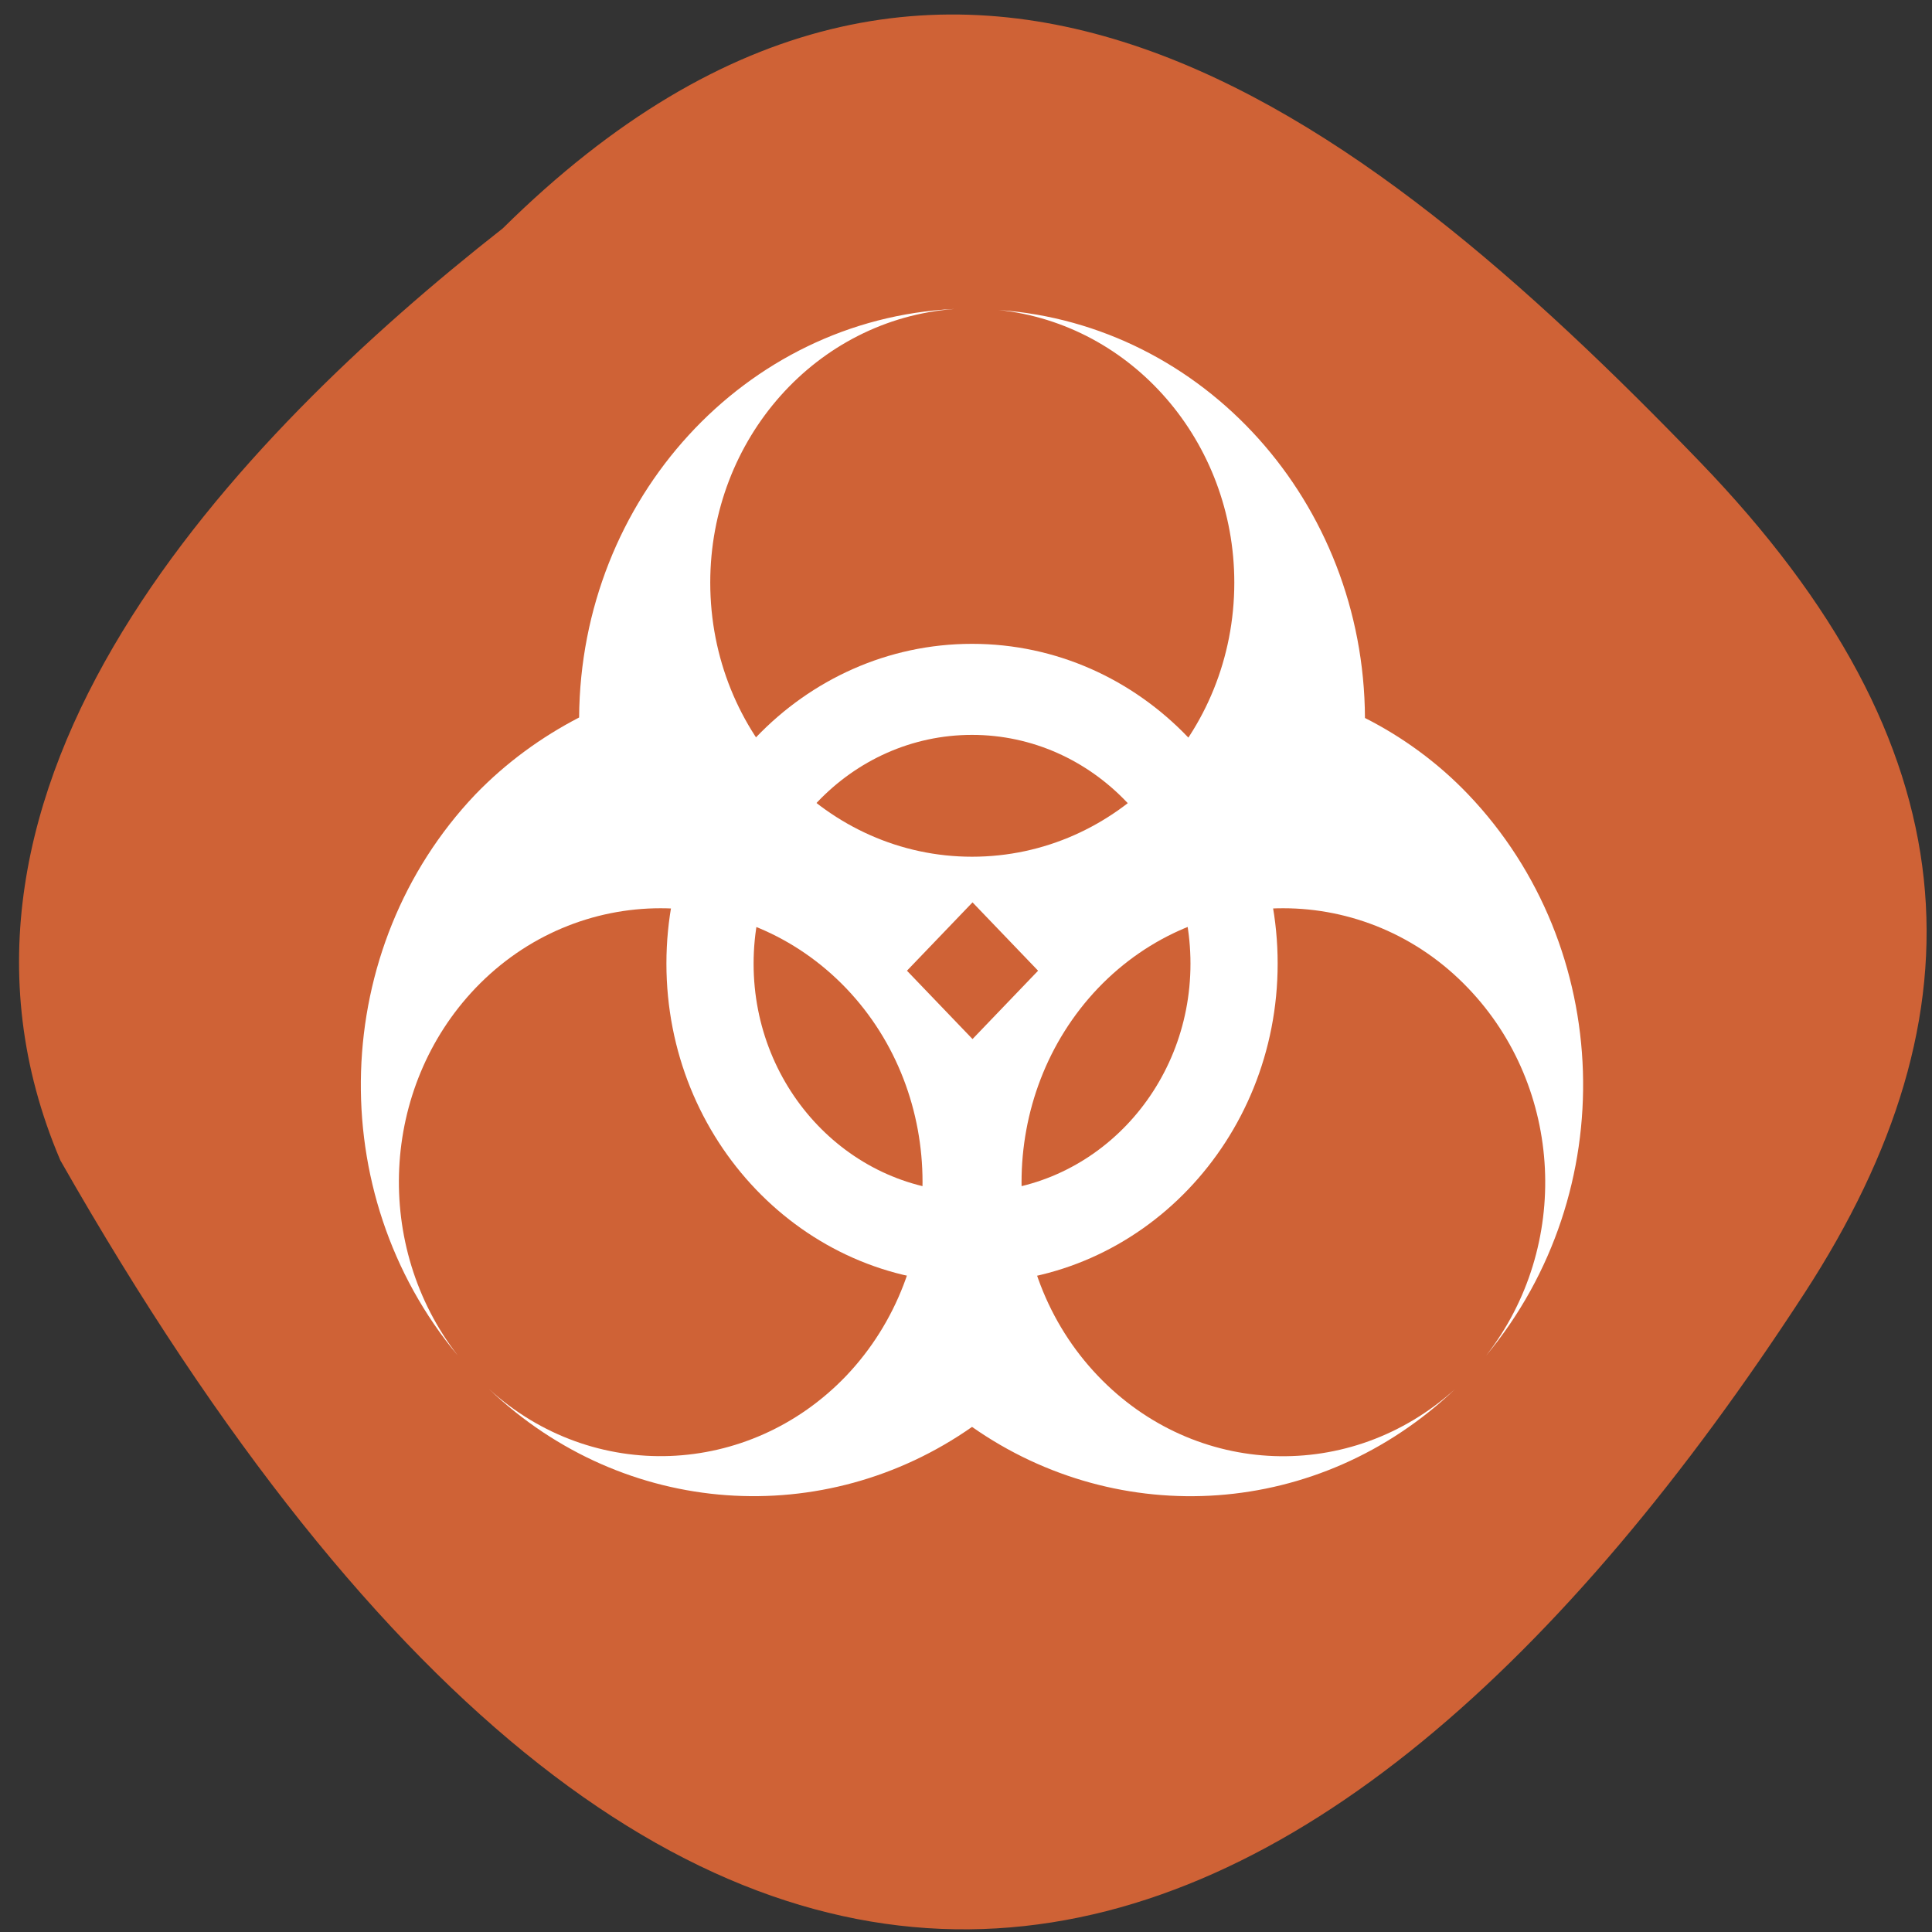 <svg xmlns="http://www.w3.org/2000/svg" viewBox="0 0 16 16"><rect x="0" y="0" width="16" height="16" fill="#333333" stroke="none"/><path d="m 4.164 1.891 c 3.695 -3.652 7.105 -0.977 9.91 1.93 c 2.281 2.363 2.383 4.559 0.871 6.887 c -3.949 6.074 -9.08 8.324 -14.445 -1.098 c -1.324 -3.105 1.469 -5.996 3.664 -7.719" fill="#cf6236"/><g fill="#fff"><path d="m 8.05 5.332 c -1.398 0 -2.531 1.184 -2.531 2.648 c 0 1.461 1.133 2.645 2.531 2.645 c 1.398 0 2.531 -1.184 2.531 -2.645 c 0 -1.465 -1.133 -2.648 -2.531 -2.648 m 0 0.754 c 1 0 1.809 0.848 1.809 1.895 c 0 1.043 -0.809 1.891 -1.809 1.891 c -1 0 -1.809 -0.848 -1.809 -1.891 c 0 -1.047 0.809 -1.895 1.809 -1.895"/><path d="m 7.898 2.559 c -1.73 0.086 -3.09 1.574 -3.102 3.383 c -0.309 0.16 -0.602 0.371 -0.859 0.637 c -1.207 1.27 -1.27 3.301 -0.145 4.648 c -0.703 -0.906 -0.641 -2.219 0.145 -3.043 c 0.844 -0.883 2.223 -0.883 3.07 0 c 0.844 0.883 0.844 2.324 0 3.211 c -0.805 0.84 -2.098 0.891 -2.957 0.109 c 1.125 1.07 2.781 1.168 4 0.313 c 1.219 0.855 2.875 0.758 4 -0.313 c -0.863 0.781 -2.152 0.734 -2.957 -0.109 c -0.844 -0.883 -0.844 -2.324 0 -3.211 c 0.844 -0.883 2.223 -0.883 3.066 0 c 0.789 0.824 0.855 2.137 0.148 3.043 c 1.125 -1.352 1.063 -3.379 -0.148 -4.648 c -0.254 -0.266 -0.547 -0.477 -0.855 -0.633 c -0.008 -1.785 -1.332 -3.258 -3.035 -3.379 c 1.109 0.117 1.953 1.094 1.953 2.258 c 0 1.254 -0.973 2.27 -2.172 2.27 c -1.195 0 -2.168 -1.016 -2.168 -2.27 c 0 -1.191 0.879 -2.18 2.02 -2.266 m 0.152 4.914 l 0.543 0.566 l -0.543 0.566 l -0.543 -0.566"/></g></svg>